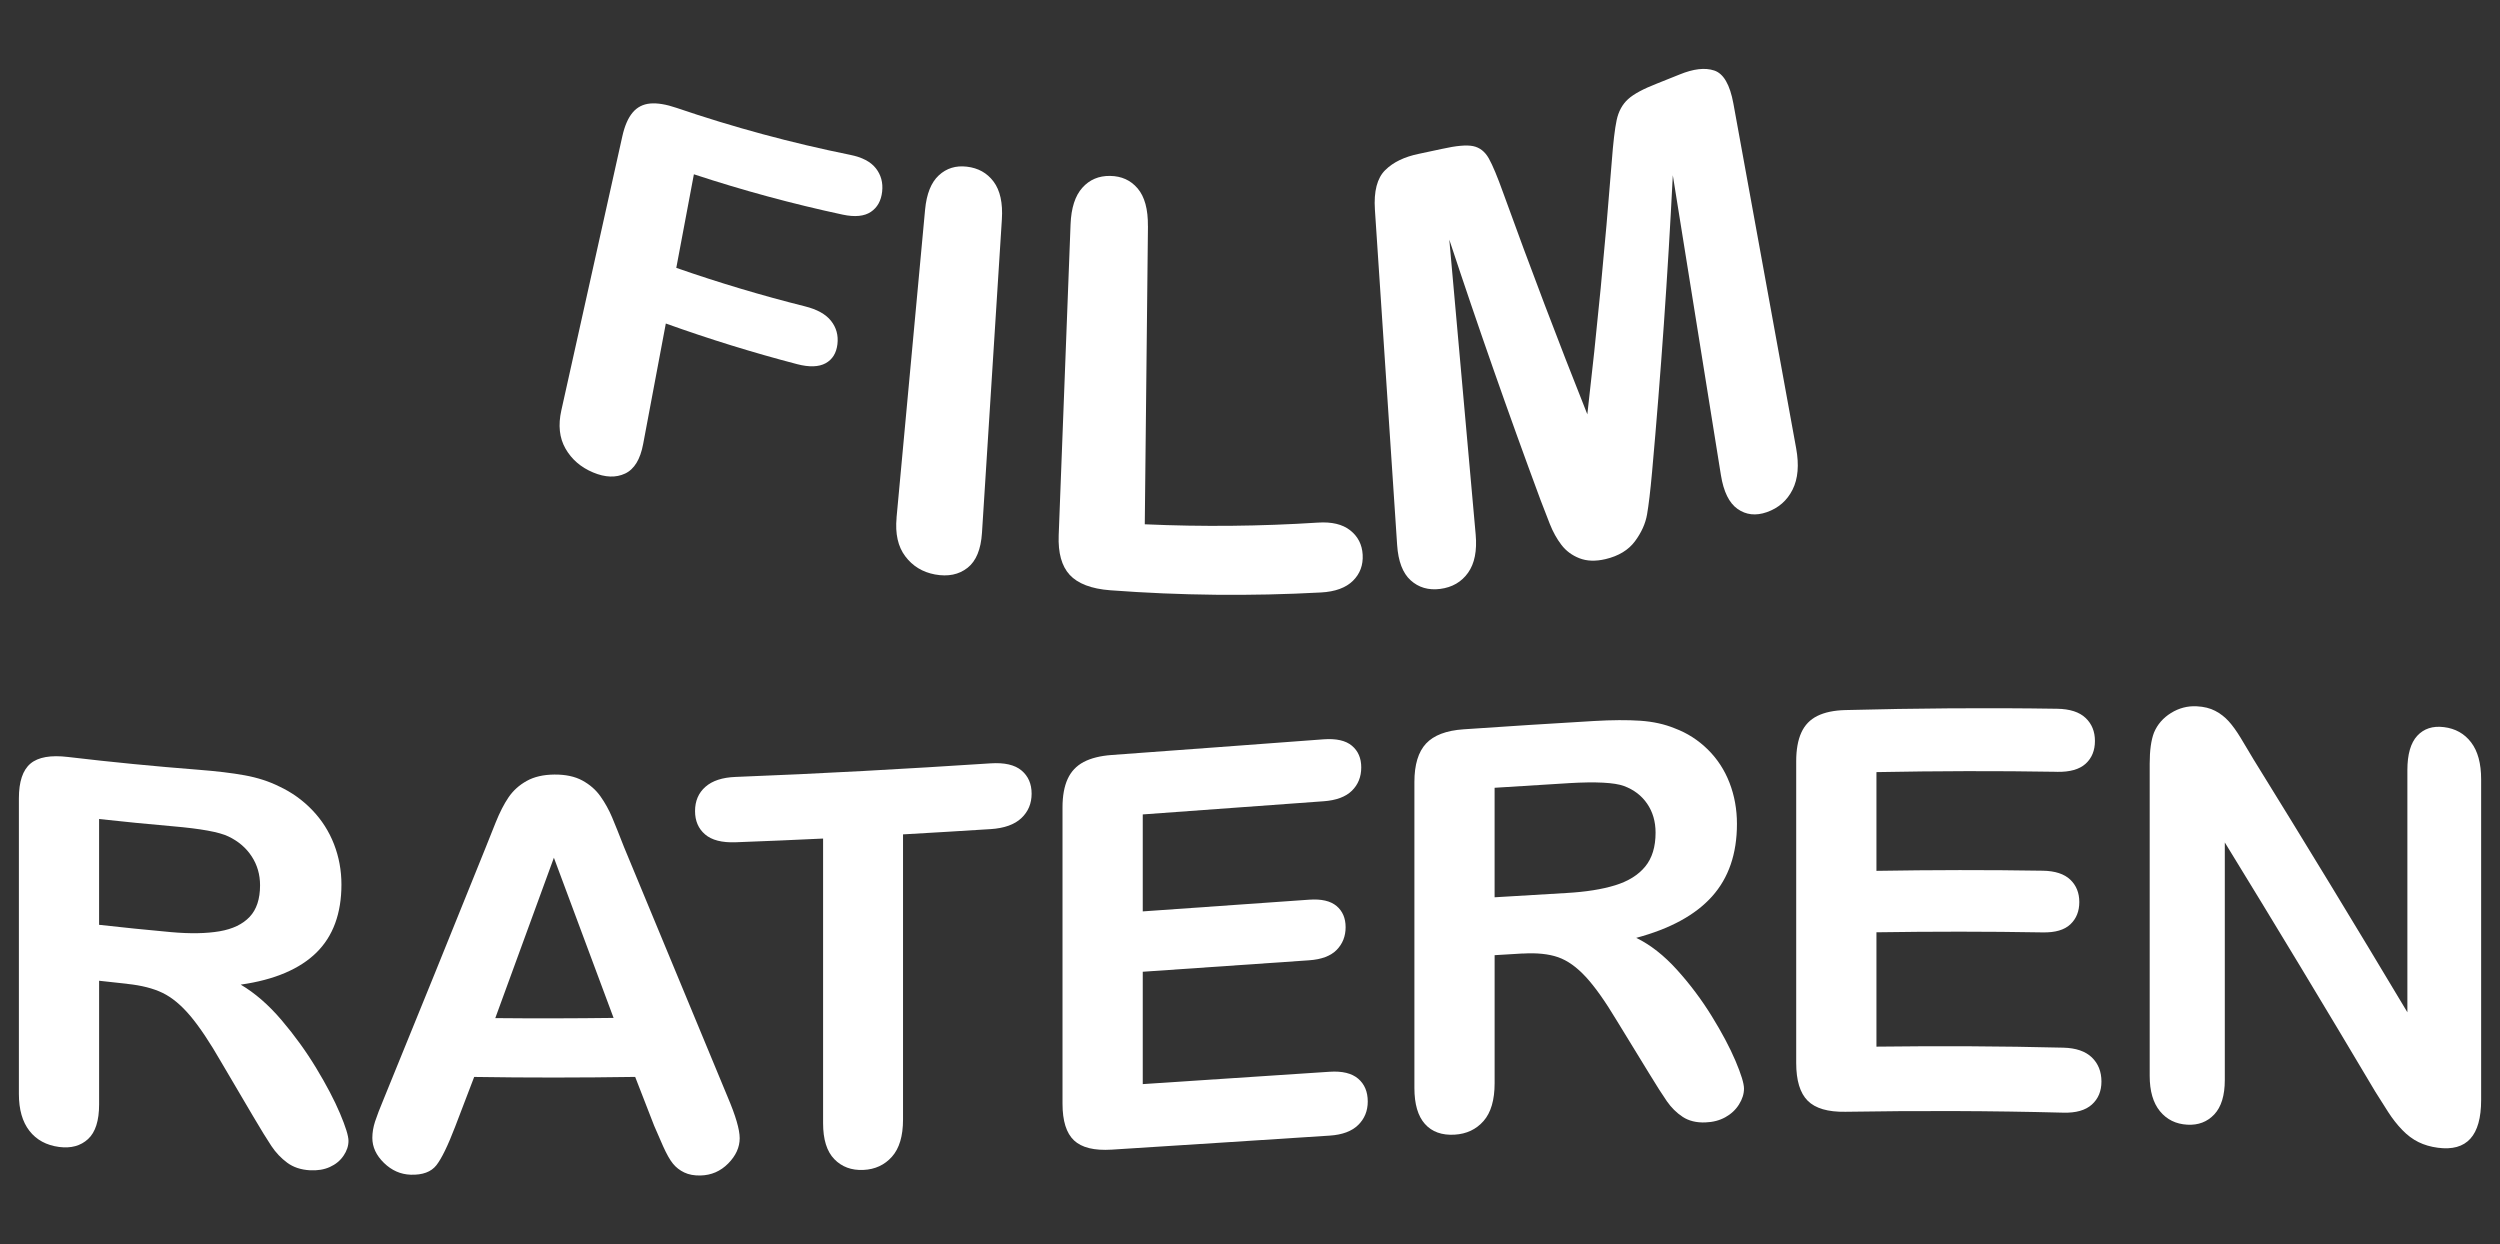 <?xml version="1.0" encoding="UTF-8"?>
<svg id="Layer_1" data-name="Layer 1" xmlns="http://www.w3.org/2000/svg" viewBox="0 0 1125 560">
  <rect x="0" y="0" width="1125" height="560" fill="#333333" stroke="none"/>
  <defs>
    <style>
      .cls-1 {
        fill: #fff;
      }
    </style>
  </defs>
  <g>
    <path class="cls-1" d="M379.23,96.59c-22.57-4.84-44.93-10.9-66.98-18.16-2.64,14.04-5.28,28.07-7.92,42.11,19.1,6.65,38.42,12.43,57.92,17.32,5.42,1.36,9.32,3.5,11.71,6.52,2.39,3.02,3.36,6.52,2.88,10.53-.48,4-2.25,6.87-5.31,8.55-3.06,1.68-7.34,1.84-12.79,.42-19.9-5.2-39.63-11.3-59.12-18.3-3.4,18.08-6.8,36.16-10.2,54.24-1.29,6.89-3.99,11.34-8.12,13.28-4.13,1.94-8.95,1.79-14.41-.5-5.54-2.32-9.69-5.94-12.43-10.75-2.74-4.81-3.34-10.54-1.86-17.17,9.15-41.13,18.31-82.27,27.46-123.4,1.04-4.67,2.59-8.21,4.63-10.64,2.04-2.43,4.68-3.77,7.93-4.06,3.24-.28,7.16,.38,11.78,1.95,25.65,8.75,51.76,15.8,78.17,21.15,5.36,1.08,9.2,3.06,11.54,6.03,2.34,2.97,3.3,6.46,2.86,10.5-.45,4.11-2.14,7.17-5.09,9.15-2.94,1.97-7.18,2.4-12.66,1.23Z"/>
    <path class="cls-1" d="M403.44,232.96c4.28-46.18,8.56-92.36,12.84-138.54,.67-7.2,2.74-12.35,6.2-15.53,3.45-3.18,7.63-4.47,12.58-3.89,5.11,.59,9.11,2.81,12.05,6.73,2.94,3.92,4.2,9.59,3.73,17-2.98,47.02-5.97,94.03-8.95,141.05-.47,7.41-2.62,12.68-6.5,15.74-3.88,3.06-8.78,4.07-14.65,2.99-5.61-1.04-10.08-3.79-13.37-8.17-3.3-4.38-4.58-10.18-3.91-17.37Z"/>
    <path class="cls-1" d="M516.58,101.78c-.48,44.72-.95,89.43-1.43,134.15,25.99,1.16,52.01,.9,77.93-.76,6.2-.4,11.02,.73,14.5,3.47,3.48,2.74,5.36,6.39,5.62,10.97,.26,4.66-1.18,8.59-4.36,11.73-3.18,3.14-7.99,4.93-14.41,5.27-31.54,1.71-63.21,1.38-94.82-.99-8.55-.64-14.65-3.03-18.26-6.95-3.61-3.93-5.24-9.87-4.94-17.79,1.78-46.63,3.56-93.26,5.34-139.88,.28-7.43,2.07-12.93,5.32-16.54,3.25-3.62,7.39-5.37,12.45-5.3,5.14,.07,9.27,1.92,12.42,5.63,3.15,3.71,4.7,9.37,4.62,17Z"/>
    <path class="cls-1" d="M693.14,224.73c-14.44-38.98-28.1-77.96-40.95-116.88,3.95,44.21,7.9,88.43,11.86,132.64,.66,7.34-.47,13.1-3.42,17.25-2.95,4.15-7.15,6.59-12.58,7.28-5.26,.67-9.69-.65-13.26-3.88-3.57-3.23-5.59-8.55-6.08-15.91-3.33-50.28-6.67-100.56-10-150.85-.55-8.32,1.01-14.25,4.64-17.83,3.63-3.59,8.67-6,15.15-7.33,3.5-.72,7.01-1.46,10.5-2.24,6.31-1.4,10.94-1.85,13.92-1.22,2.97,.62,5.32,2.46,7.05,5.54,1.73,3.08,3.88,8.26,6.49,15.54,12.01,33.2,24.62,66.42,37.84,99.61,4.34-37.68,8.01-75.68,11.01-113.96,.63-8.38,1.35-14.54,2.19-18.47,.84-3.93,2.56-7.06,5.13-9.4,2.58-2.35,6.94-4.66,13.05-7.04,3.39-1.32,6.77-2.67,10.14-4.06,6.23-2.55,11.4-3.18,15.59-1.79,4.18,1.39,7.06,6.34,8.62,14.9,9.41,51.7,18.83,103.4,28.24,155.1,1.36,7.49,.85,13.7-1.61,18.6-2.45,4.9-6.32,8.3-11.61,10.15-4.96,1.73-9.35,1.22-13.15-1.46-3.81-2.68-6.29-7.77-7.49-15.23-7.21-44.97-14.42-89.95-21.64-134.92-2.26,44.85-5.37,89.38-9.34,133.54-.78,8.61-1.54,14.95-2.25,19.05-.7,4.1-2.51,8.14-5.43,12.09-2.92,3.95-7.36,6.66-13.29,8.06-4.48,1.05-8.4,.91-11.73-.4-3.34-1.3-6.04-3.32-8.11-6.04-2.07-2.72-3.8-5.84-5.2-9.38-1.4-3.53-2.83-7.21-4.28-11.05Z"/>
  </g>
  <g>
    <path class="cls-1" d="M57.24,442.72c-4.21-.44-8.43-.9-12.64-1.38v55.65c0,7.32-1.66,12.53-4.98,15.59-3.32,3.06-7.66,4.25-13.01,3.55-5.76-.76-10.21-3.19-13.37-7.25-3.16-4.06-4.74-9.6-4.74-16.59v-133c0-7.55,1.74-12.77,5.23-15.69,3.48-2.92,9.12-3.89,16.9-2.96,19.57,2.32,39.14,4.22,58.71,5.75,8.1,.63,15.03,1.45,20.79,2.5,5.75,1.05,10.94,2.72,15.56,5.03,5.59,2.61,10.53,6.14,14.83,10.62,4.3,4.48,7.55,9.59,9.79,15.35,2.23,5.76,3.34,11.81,3.34,18.15,0,12.99-3.75,23.23-11.24,30.61-7.5,7.38-18.86,12.27-34.09,14.43,6.4,3.78,12.52,9.08,18.35,15.93,5.83,6.85,11.04,14.04,15.62,21.61,4.58,7.57,8.14,14.36,10.7,20.39,2.55,6.03,3.83,10.15,3.83,12.37,0,2.3-.75,4.54-2.25,6.73-1.5,2.19-3.54,3.87-6.14,5.04-2.6,1.17-5.59,1.66-8.99,1.47-4.05-.23-7.46-1.37-10.21-3.41-2.75-2.03-5.13-4.54-7.11-7.52-1.98-2.98-4.68-7.36-8.08-13.13-4.82-8.17-9.64-16.36-14.46-24.56-5.18-9.02-9.83-15.96-13.92-20.82-4.09-4.86-8.25-8.31-12.46-10.36-4.22-2.05-9.52-3.4-15.92-4.07Zm20.66-70.88c-11.1-.97-22.2-2.06-33.31-3.28v47.61c10.78,1.21,21.56,2.3,32.33,3.28,8.67,.78,15.96,.64,21.88-.37,5.91-1.01,10.43-3.19,13.55-6.5,3.12-3.31,4.68-8.05,4.68-14.22,0-4.82-1.26-9.15-3.77-12.99-2.51-3.84-6-6.82-10.45-8.95-4.22-2.04-12.52-3.5-24.92-4.58Z"/>
    <path class="cls-1" d="M294.34,506.51c-2.84-7.3-5.67-14.6-8.51-21.9-24.15,.36-48.3,.4-72.45,.01-2.84,7.43-5.67,14.85-8.51,22.26-3.32,8.67-6.16,14.5-8.51,17.49-2.35,2.99-6.2,4.42-11.55,4.25-4.54-.15-8.55-1.92-12.03-5.31-3.49-3.39-5.23-7.15-5.23-11.27,0-2.38,.41-4.82,1.22-7.33,.81-2.51,2.15-5.98,4.01-10.44,15.19-37.2,30.39-74.67,45.58-112.41,1.29-3.25,2.86-7.16,4.68-11.72,1.83-4.56,3.77-8.36,5.83-11.38,2.07-3.02,4.78-5.47,8.15-7.34,3.36-1.88,7.52-2.83,12.46-2.87,5.02-.04,9.22,.85,12.58,2.68,3.36,1.83,6.08,4.2,8.14,7.12,2.07,2.92,3.81,6.06,5.23,9.42,1.42,3.37,3.22,7.86,5.41,13.49,15.52,37.45,31.04,74.86,46.55,112.25,3.64,8.53,5.47,14.76,5.47,18.68,0,4.08-1.72,7.88-5.16,11.37-3.45,3.49-7.6,5.3-12.46,5.41-2.84,.07-5.27-.38-7.29-1.34-2.03-.96-3.73-2.28-5.11-3.97-1.38-1.69-2.85-4.3-4.44-7.83-1.58-3.52-2.94-6.64-4.07-9.33Zm-71.47-48.36c17.75,.18,35.49,.13,53.24-.09-8.95-24.02-17.91-48.05-26.86-72.09-8.79,24.15-17.58,48.21-26.38,72.19Z"/>
    <path class="cls-1" d="M445.74,373.1c-13.13,.84-26.26,1.63-39.38,2.37v128.36c0,7.39-1.66,12.96-4.98,16.69-3.32,3.73-7.61,5.72-12.88,5.95-5.35,.24-9.71-1.39-13.07-4.86-3.37-3.47-5.04-8.86-5.04-16.15v-128.11c-13.13,.63-26.26,1.19-39.38,1.67-6.16,.22-10.74-.96-13.74-3.55-3-2.58-4.5-6.07-4.5-10.47,0-4.56,1.56-8.2,4.68-10.94,3.12-2.74,7.64-4.22,13.55-4.44,38.25-1.46,76.5-3.61,114.75-6.11,6.24-.41,10.88,.65,13.92,3.19,3.03,2.54,4.56,6.02,4.56,10.45,0,4.43-1.54,8.1-4.62,11.01-3.08,2.9-7.7,4.55-13.86,4.95Z"/>
    <path class="cls-1" d="M595.56,360.57c-27.11,1.96-54.21,3.98-81.32,5.92v43.64c24.96-1.73,49.92-3.52,74.88-5.27,5.51-.39,9.62,.56,12.34,2.85,2.71,2.29,4.07,5.46,4.07,9.53,0,4.06-1.34,7.46-4.01,10.2-2.68,2.74-6.81,4.3-12.4,4.69-24.96,1.72-49.92,3.47-74.88,5.16v50.56c28.04-1.82,56.08-3.72,84.11-5.56,5.67-.37,9.95,.67,12.83,3.12,2.87,2.46,4.31,5.88,4.31,10.27,0,4.23-1.44,7.75-4.31,10.57-2.88,2.82-7.15,4.41-12.83,4.78-32.7,2.1-65.4,4.27-98.09,6.31-7.86,.49-13.51-.9-16.96-4.16-3.45-3.26-5.17-8.76-5.17-16.5v-133.34c0-5.16,.77-9.43,2.31-12.8,1.54-3.37,3.95-5.92,7.23-7.65,3.28-1.72,7.48-2.77,12.58-3.14,31.77-2.29,63.53-4.71,95.3-7.05,5.75-.43,10.03,.54,12.82,2.89,2.8,2.35,4.2,5.61,4.19,9.75,0,4.23-1.4,7.72-4.19,10.48-2.8,2.76-7.07,4.35-12.82,4.76Z"/>
    <path class="cls-1" d="M685.22,429.07c-4.21,.25-8.43,.5-12.64,.76v57.59c0,7.58-1.66,13.26-4.98,17.04-3.32,3.78-7.66,5.82-13.01,6.14-5.75,.34-10.21-1.27-13.37-4.81-3.16-3.55-4.74-8.94-4.74-16.19v-137.66c0-7.81,1.74-13.59,5.23-17.33,3.48-3.74,9.12-5.89,16.9-6.42,19.57-1.34,39.14-2.6,58.71-3.74,8.1-.47,15.03-.51,20.79-.12,5.75,.39,10.94,1.53,15.56,3.43,5.59,2.1,10.53,5.27,14.83,9.5,4.29,4.23,7.56,9.24,9.79,15.01,2.23,5.77,3.34,11.94,3.34,18.5,0,13.45-3.75,24.33-11.24,32.67-7.49,8.34-18.86,14.51-34.09,18.6,6.4,3.12,12.52,7.92,18.35,14.38,5.84,6.46,11.04,13.4,15.62,20.81,4.57,7.41,8.14,14.13,10.7,20.15,2.55,6.02,3.83,10.19,3.83,12.48,0,2.38-.75,4.76-2.25,7.15-1.5,2.39-3.55,4.3-6.14,5.74-2.59,1.44-5.59,2.22-8.99,2.34-4.05,.15-7.46-.69-10.21-2.5-2.76-1.81-5.12-4.16-7.11-7.02-1.99-2.86-4.68-7.09-8.08-12.67-4.82-7.89-9.64-15.76-14.46-23.62-5.19-8.66-9.82-15.2-13.92-19.64-4.09-4.44-8.25-7.4-12.46-8.88-4.22-1.48-9.52-2.03-15.92-1.66Zm20.66-76.64c-11.1,.66-22.2,1.35-33.31,2.07v49.28c10.78-.67,21.56-1.32,32.33-1.93,8.67-.49,15.96-1.64,21.88-3.46,5.91-1.82,10.43-4.62,13.55-8.42,3.12-3.79,4.68-8.88,4.68-15.27,0-4.99-1.26-9.33-3.77-13.01-2.51-3.68-6-6.34-10.45-7.98-4.21-1.57-12.52-2.02-24.92-1.29Z"/>
    <path class="cls-1" d="M925.72,347.31c-27.11-.46-54.21-.37-81.32,.14,0,14.81,0,29.62,0,44.43,24.96-.41,49.92-.47,74.88-.06,5.51,.09,9.62,1.44,12.34,4.02,2.71,2.58,4.07,5.95,4.07,10.08,0,4.14-1.33,7.47-4.01,10.01-2.67,2.54-6.81,3.75-12.4,3.65-24.96-.44-49.92-.42-74.88-.05,0,17.15,0,34.31,0,51.46,28.04-.35,56.08-.24,84.11,.46,5.67,.14,9.95,1.62,12.83,4.39,2.87,2.78,4.31,6.41,4.31,10.87,0,4.3-1.44,7.75-4.31,10.34-2.88,2.59-7.16,3.8-12.83,3.65-32.7-.86-65.4-.93-98.09-.4-7.87,.13-13.51-1.52-16.96-4.97-3.45-3.45-5.17-9.12-5.17-17v-135.73c0-5.25,.77-9.57,2.31-12.95,1.54-3.38,3.95-5.87,7.23-7.49,3.28-1.62,7.47-2.5,12.58-2.63,31.77-.82,63.53-1.08,95.3-.59,5.75,.09,10.03,1.48,12.82,4.15,2.8,2.67,4.19,6.11,4.19,10.33,0,4.3-1.4,7.72-4.19,10.26-2.79,2.54-7.07,3.75-12.82,3.65Z"/>
    <path class="cls-1" d="M1013.91,341.43c23.14,37.38,46.27,75.38,69.41,114.09v-108.98c0-7.08,1.48-12.23,4.44-15.44,2.96-3.2,6.94-4.52,11.97-3.9,5.19,.63,9.28,2.94,12.28,6.88,3,3.94,4.5,9.47,4.5,16.56v144.36c0,16.12-6.49,23.19-19.45,21.49-3.24-.42-6.16-1.27-8.75-2.55-2.59-1.28-5.02-3.09-7.29-5.45-2.27-2.35-4.38-5.03-6.32-8.04-1.94-3.01-3.89-6.08-5.83-9.21-22.57-38.01-45.14-75.37-67.71-112.14v106.89c0,6.97-1.58,12.13-4.74,15.5-3.16,3.36-7.21,4.9-12.16,4.62-5.11-.29-9.2-2.3-12.28-6.06-3.08-3.76-4.62-9.06-4.62-15.94v-140.49c0-5.96,.65-10.61,1.94-13.96,1.54-3.67,4.09-6.61,7.66-8.82,3.57-2.21,7.41-3.22,11.55-3.01,3.24,.16,6.02,.84,8.33,2.05,2.31,1.2,4.33,2.77,6.08,4.7,1.74,1.93,3.52,4.4,5.35,7.41,1.82,3.02,3.7,6.17,5.65,9.45Z"/>
  </g>
</svg>